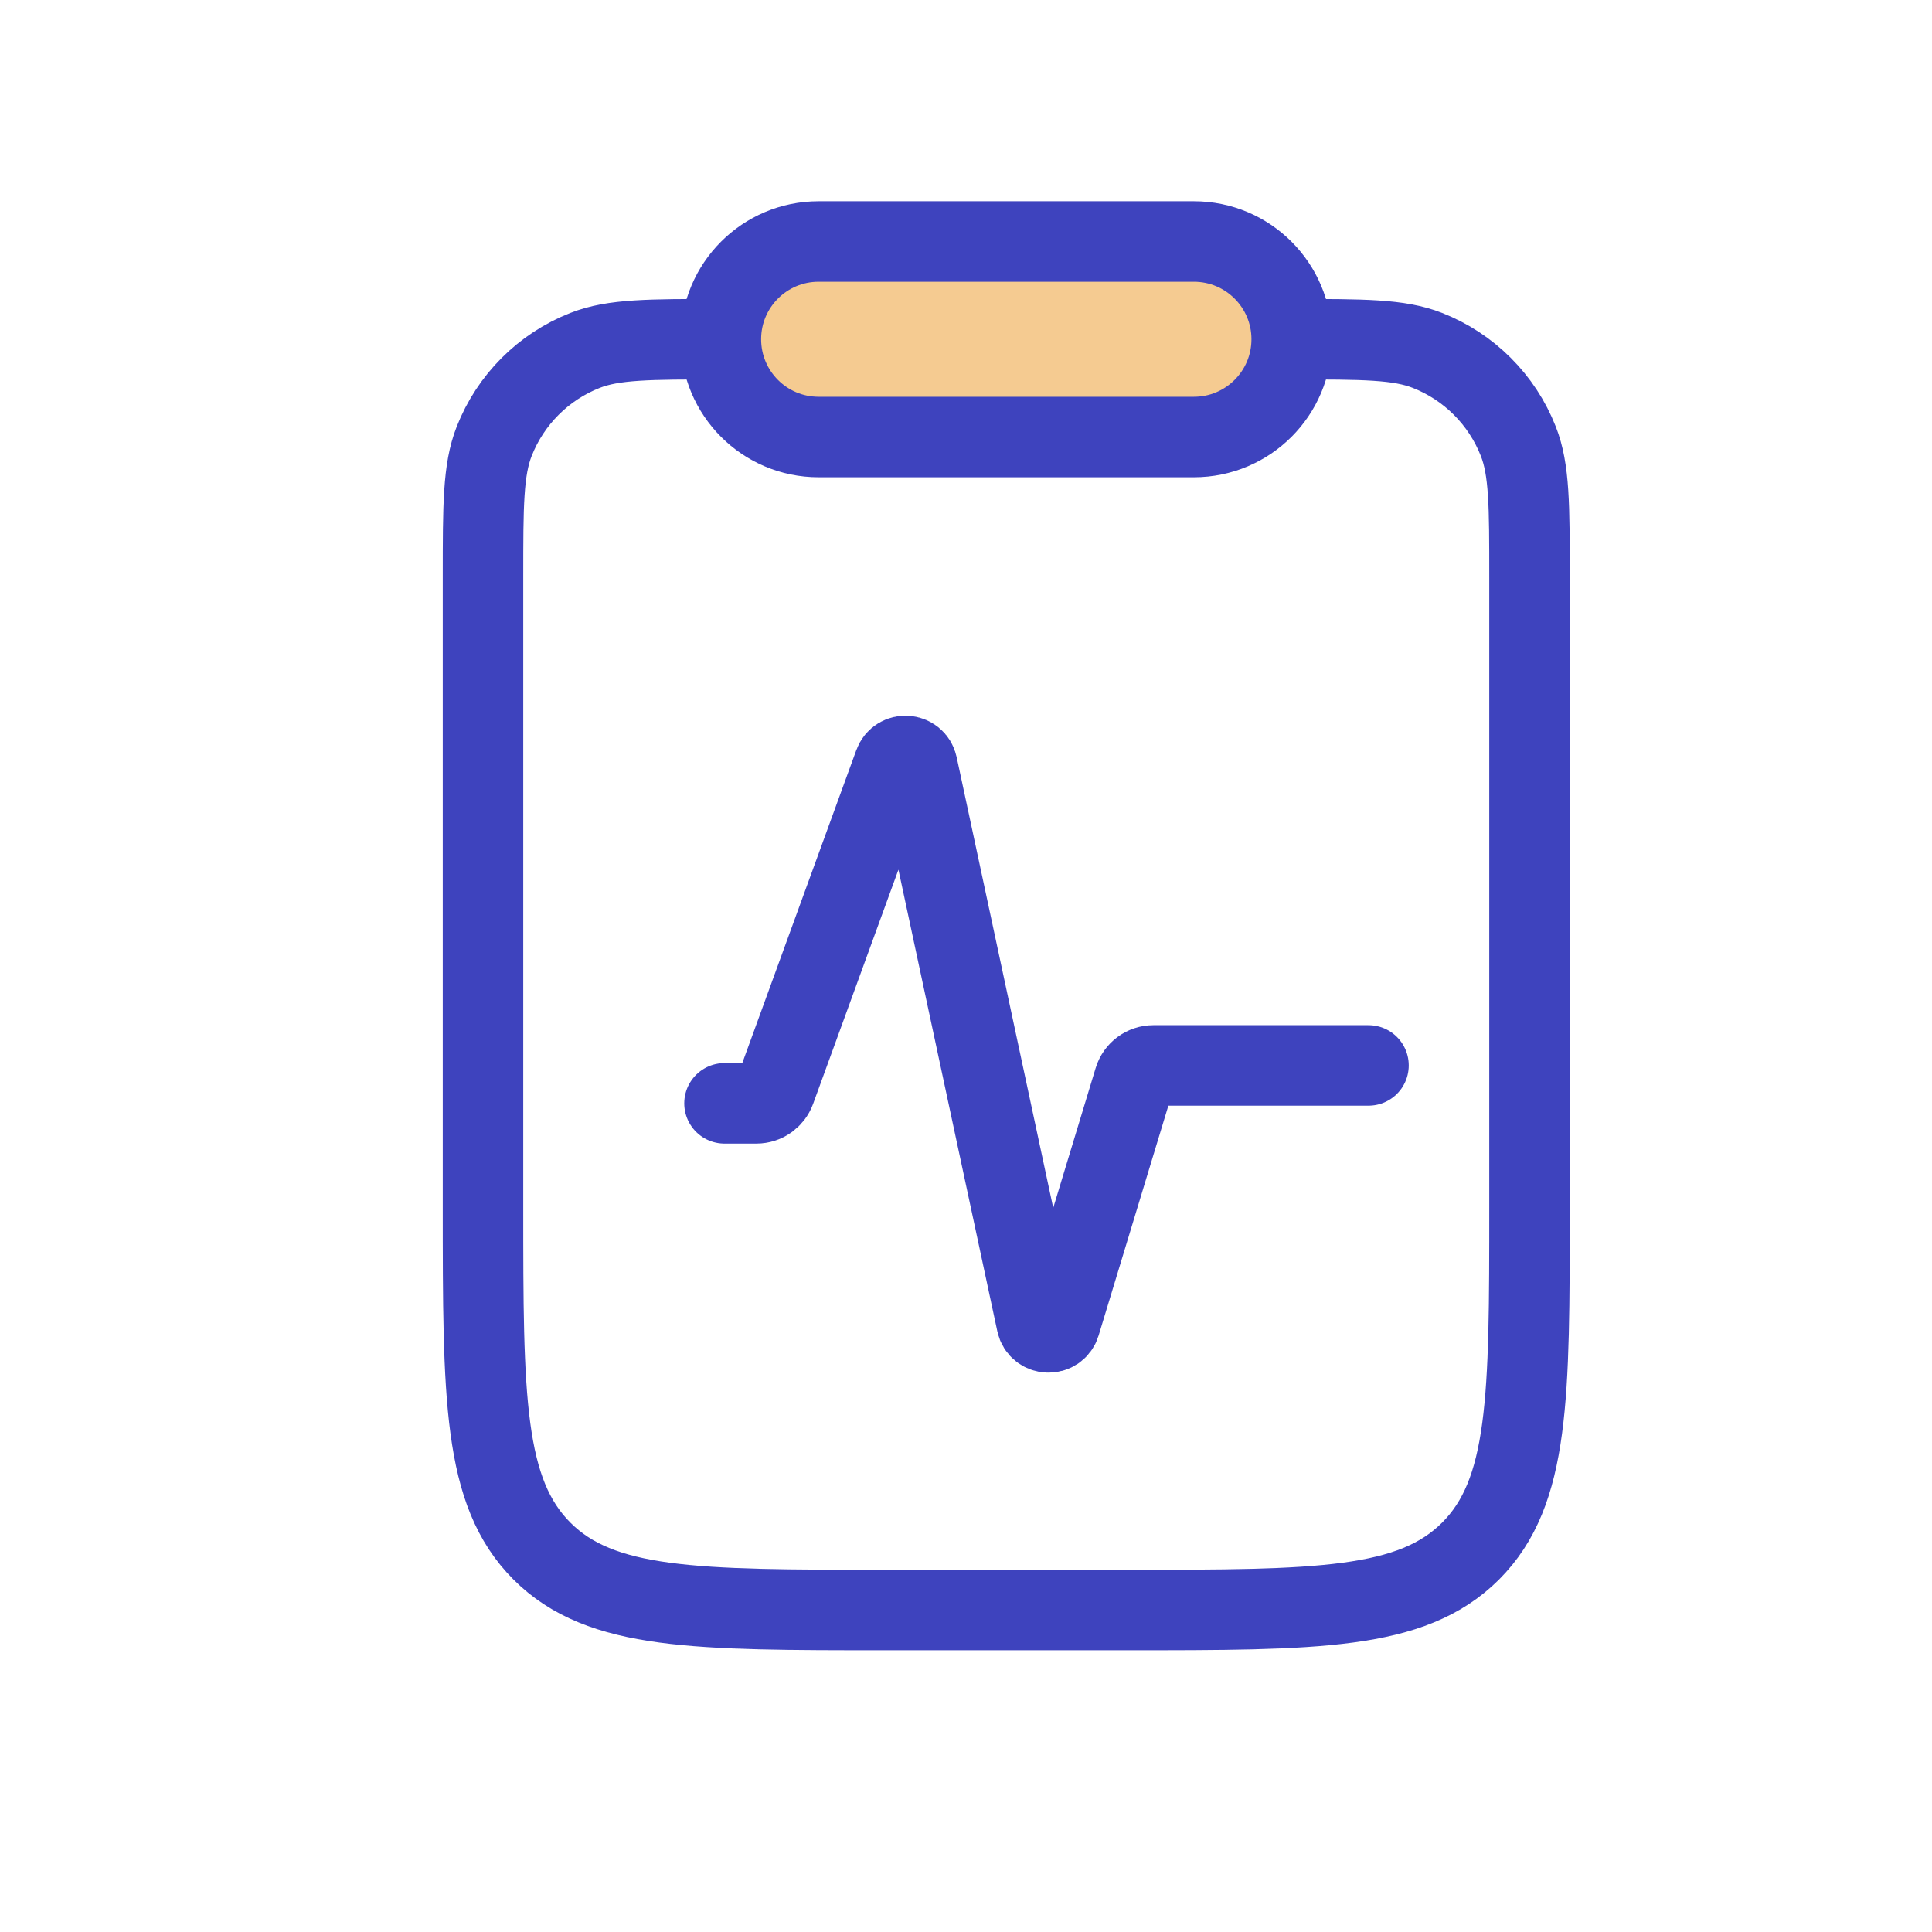 <svg width="24" height="24" viewBox="0 0 24 24" fill="none" xmlns="http://www.w3.org/2000/svg">
<rect x="9" y="3" width="7" height="2" rx="1" fill="#F5CB91"/>
<path d="M9 13.706H9.396C9.502 13.706 9.595 13.64 9.631 13.541L11.107 9.49C11.159 9.348 11.363 9.362 11.395 9.51L12.878 16.433C12.911 16.584 13.124 16.593 13.169 16.445L14.089 13.413C14.121 13.307 14.218 13.235 14.328 13.235H17" stroke="#3E43BE" stroke-linecap="round"/>
<path d="M8.955 4.214V4.214C8.955 4.885 9.498 5.429 10.169 5.429H14.831C15.502 5.429 16.046 4.885 16.046 4.214V4.214M8.955 4.214V4.214C8.955 3.544 9.498 3 10.169 3H14.831C15.502 3 16.046 3.544 16.046 4.214V4.214M8.955 4.214V4.214C8.065 4.214 7.621 4.214 7.268 4.353C6.751 4.556 6.342 4.965 6.139 5.482C6 5.835 6 6.28 6 7.169V15C6 17.357 6 18.535 6.732 19.268C7.464 20 8.643 20 11 20H14C16.357 20 17.535 20 18.268 19.268C19 18.535 19 17.357 19 15V7.169C19 6.28 19 5.835 18.861 5.482C18.658 4.965 18.249 4.556 17.732 4.353C17.379 4.214 16.935 4.214 16.046 4.214V4.214" stroke="#3E43BE"/>
</svg>
